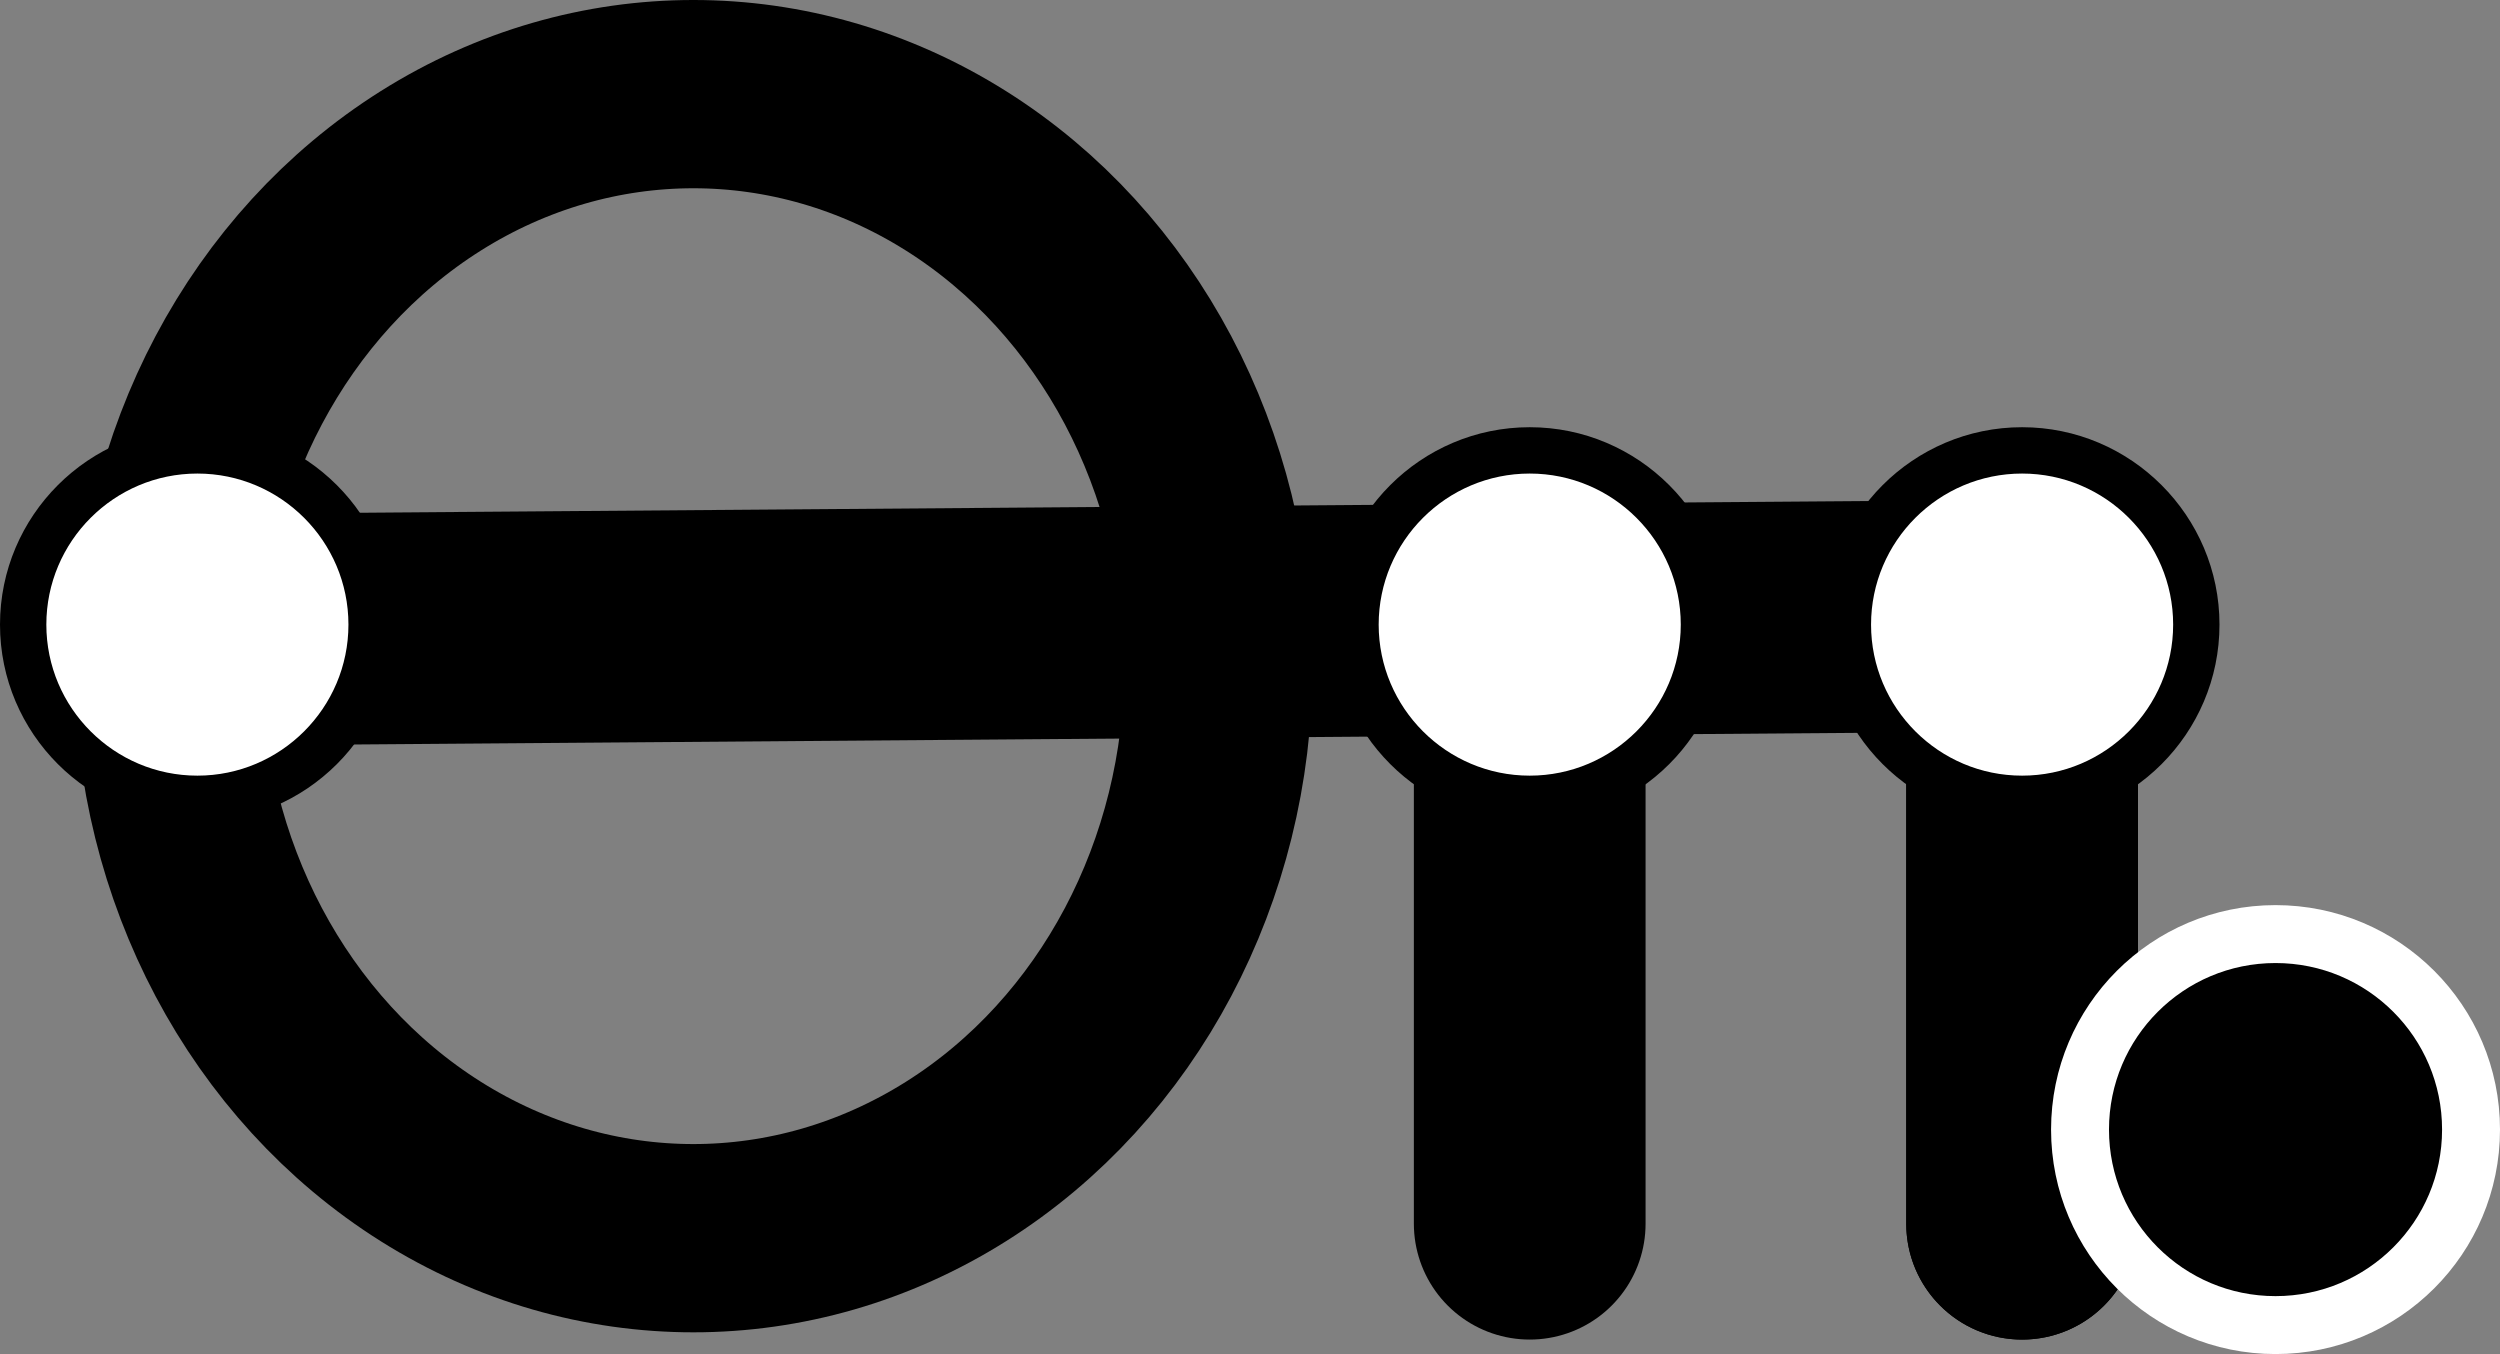 <?xml version="1.0" encoding="UTF-8"?><svg id="Layer_2" xmlns="http://www.w3.org/2000/svg" viewBox="0 0 172.63 93.5"><rect x="0" y="0" width="172.63" height="93.5" fill="#808080" stroke="none"/><defs><style>.cls-1{stroke-linecap:round;stroke-width:16px;}.cls-1,.cls-2,.cls-3{stroke-miterlimit:10;}.cls-1,.cls-3{fill:none;stroke:#000;}.cls-2{stroke:#fff;stroke-width:4px;}.cls-3{stroke-width:13px;}.cls-4,.cls-5{stroke-width:0px;}.cls-5{fill:#fff;}</style></defs><g id="Layer_1-2"><path class="cls-4" d="M139.63,92.5c-4.42,0-8-3.58-8-8v-43.05c0-4.42,3.58-8,8-8s8,3.58,8,8v43.05c0,4.42-3.58,8-8,8Z"/><line class="cls-1" x1="105.63" y1="84.5" x2="105.63" y2="42.5"/><ellipse class="cls-3" cx="47.88" cy="46" rx="36.25" ry="39.5"/><line class="cls-1" x1="12.63" y1="43.5" x2="141.63" y2="42.5"/><path class="cls-5" d="M117.66,43.13c0-6.64-5.39-12.03-12.03-12.03s-12.03,5.39-12.03,12.03,5.39,12.03,12.03,12.03,12.03-5.39,12.03-12.03Z"/><path class="cls-4" d="M119.26,43.13c0,7.52-6.12,13.63-13.63,13.63s-13.63-6.12-13.63-13.63,6.12-13.63,13.63-13.63,13.63,6.12,13.63,13.63,0-7.52,0,0ZM95.2,43.13c0,5.75,4.68,10.43,10.43,10.43s10.43-4.68,10.43-10.43-4.68-10.43-10.43-10.43-10.43,4.68-10.43,10.43,0-5.75,0,0Z"/><line class="cls-1" x1="139.63" y1="84.5" x2="139.63" y2="42.5"/><path class="cls-5" d="M151.66,43.13c0-6.64-5.39-12.03-12.03-12.03s-12.03,5.39-12.03,12.03,5.39,12.03,12.03,12.03,12.03-5.39,12.03-12.03Z"/><path class="cls-4" d="M153.26,43.13c0,7.52-6.12,13.63-13.63,13.63s-13.63-6.12-13.63-13.63,6.12-13.63,13.63-13.63,13.63,6.12,13.63,13.63,0-7.52,0,0ZM129.2,43.13c0,5.75,4.68,10.43,10.43,10.43s10.43-4.68,10.43-10.43-4.68-10.43-10.43-10.43-10.43,4.68-10.43,10.43,0-5.75,0,0Z"/><path class="cls-5" d="M25.66,43.13c0-6.64-5.39-12.03-12.03-12.03S1.6,36.49,1.6,43.13s5.39,12.03,12.03,12.03,12.03-5.39,12.03-12.03Z"/><path class="cls-4" d="M27.26,43.13c0,7.52-6.12,13.63-13.63,13.63S0,50.65,0,43.13s6.12-13.63,13.63-13.63,13.63,6.12,13.63,13.63,0-7.52,0,0ZM3.2,43.13c0,5.75,4.68,10.43,10.43,10.43s10.43-4.68,10.43-10.43-4.68-10.43-10.43-10.43-10.43,4.68-10.43,10.43,0-5.75,0,0Z"/><circle class="cls-2" cx="157.13" cy="78" r="13.5"/></g></svg>
